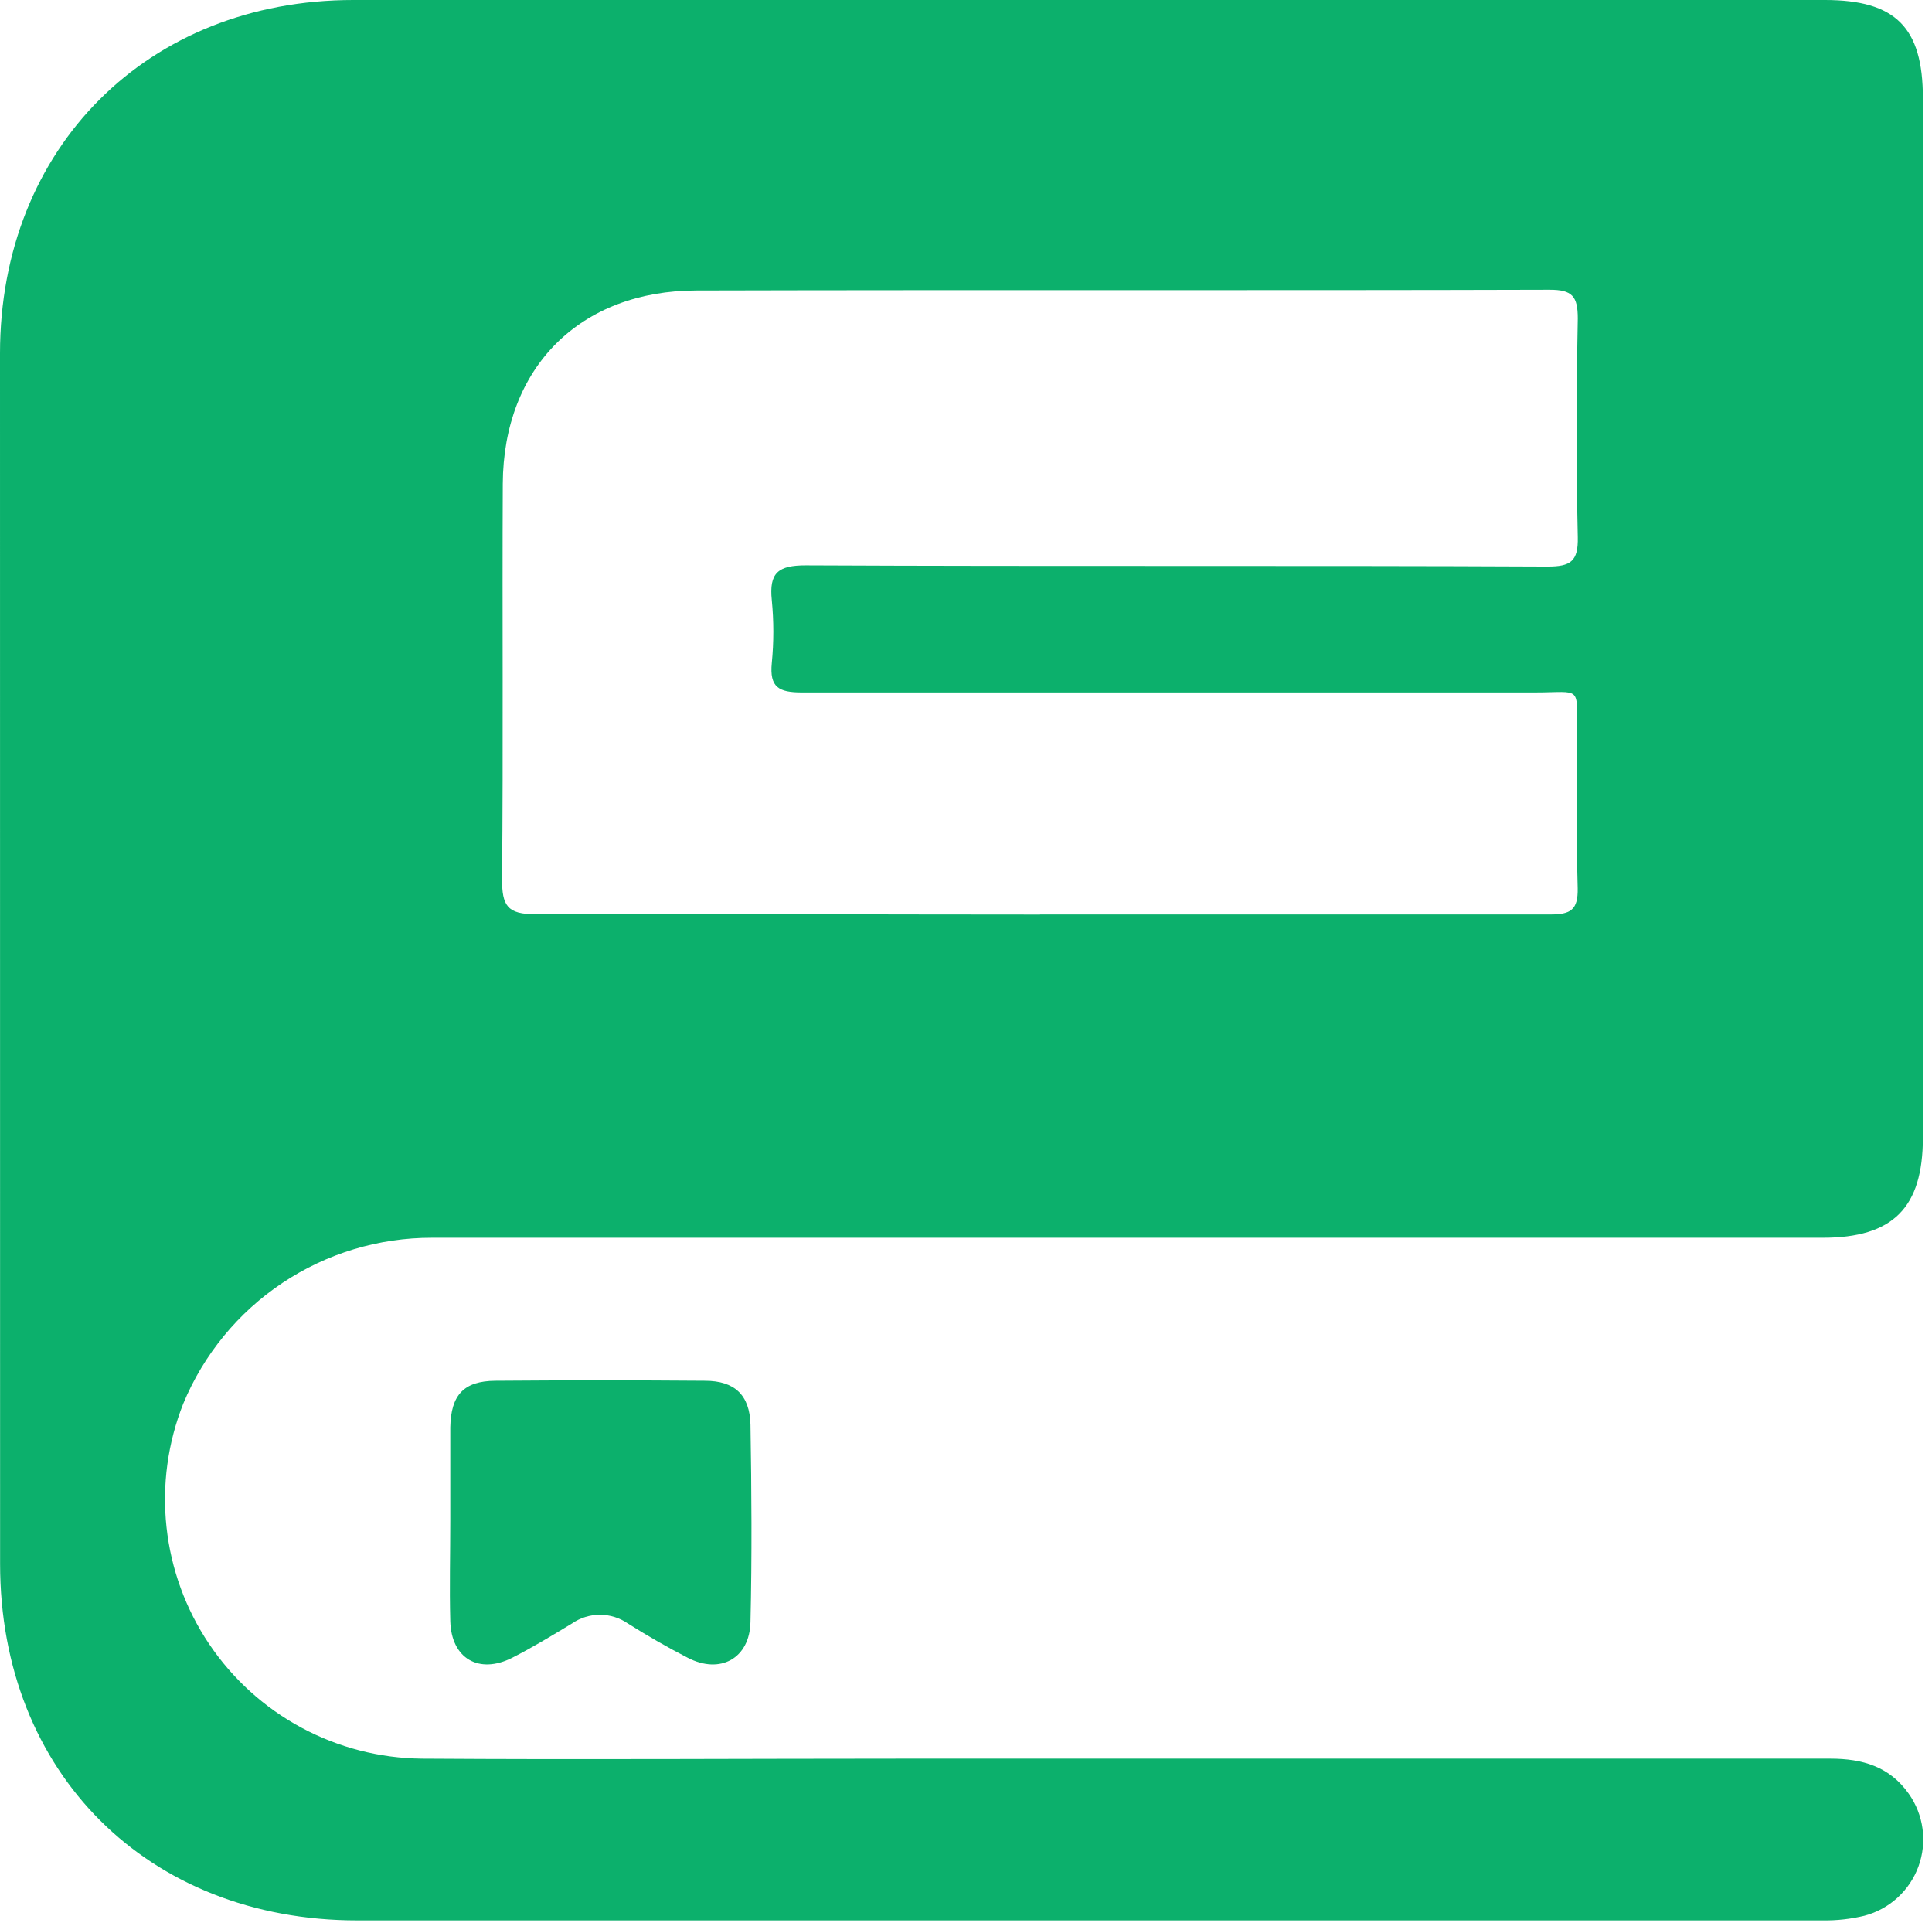 <svg width="212" height="211" viewBox="0 0 212 211" fill="none" xmlns="http://www.w3.org/2000/svg">
<path d="M118.19 0H200.25C208 0 211 3 211 10.75C211 48.75 211 86.767 211 124.8C211 132.51 207.73 135.8 200 135.8C149.14 135.8 98.277 135.8 47.41 135.8C41.569 135.789 35.855 137.513 30.995 140.753C26.135 143.993 22.346 148.604 20.11 154C18.407 158.295 17.775 162.94 18.269 167.534C18.763 172.128 20.368 176.533 22.945 180.368C25.523 184.202 28.995 187.352 33.063 189.544C37.13 191.736 41.67 192.905 46.29 192.95C63.86 193.07 81.44 192.95 99.02 192.95C132.96 192.95 166.903 192.95 200.85 192.95C204.37 192.95 207.35 193.82 209.45 196.8C210.259 197.943 210.778 199.265 210.964 200.653C211.15 202.041 210.998 203.453 210.519 204.769C210.04 206.085 209.25 207.266 208.216 208.21C207.182 209.154 205.934 209.833 204.58 210.19C203.091 210.55 201.562 210.722 200.03 210.7C146.417 210.7 92.81 210.7 39.21 210.7C16.21 210.7 0.01 194.48 0.01 171.59C0.003 127.31 0 83.04 0 38.78C0 16.21 16.19 0 38.77 0C65.237 0 91.71 0 118.19 0ZM114.12 100.33C132.79 100.33 151.46 100.33 170.12 100.33C172.35 100.33 173.17 99.82 173.12 97.45C172.95 91.87 173.12 86.28 173.06 80.69C173 75.1 173.69 75.97 168.37 75.97C141.577 75.97 114.783 75.97 87.99 75.97C85.45 75.97 84.43 75.4 84.69 72.74C84.915 70.449 84.915 68.141 84.69 65.85C84.38 62.85 85.38 62.02 88.45 62.03C115.57 62.16 142.69 62.03 169.82 62.16C172.34 62.16 173.19 61.6 173.13 58.94C172.95 50.94 172.98 42.94 173.13 34.94C173.13 32.51 172.53 31.78 170.02 31.79C138.84 31.88 107.65 31.79 76.46 31.87C63.64 31.87 55.23 40.32 55.17 53.09C55.1 67.55 55.23 82 55.09 96.46C55.09 99.33 55.64 100.33 58.8 100.3C77.22 100.25 95.67 100.34 114.12 100.34V100.33Z" fill="#0CB06C"/>
<path d="M49.41 166.77C49.41 163.38 49.41 159.99 49.41 156.6C49.48 153.04 50.89 151.52 54.35 151.49C62.023 151.43 69.69 151.43 77.35 151.49C80.61 151.49 82.27 153.05 82.35 156.31C82.47 163.52 82.52 170.74 82.35 177.95C82.27 181.95 79.03 183.74 75.46 181.88C73.22 180.73 71.04 179.47 68.91 178.13C68.006 177.502 66.931 177.165 65.83 177.165C64.729 177.165 63.654 177.502 62.75 178.13C60.6 179.43 58.45 180.74 56.21 181.88C52.56 183.73 49.53 181.97 49.41 177.88C49.31 174.16 49.41 170.44 49.41 166.73V166.77Z" fill="#0CB06C"/>
</svg>
